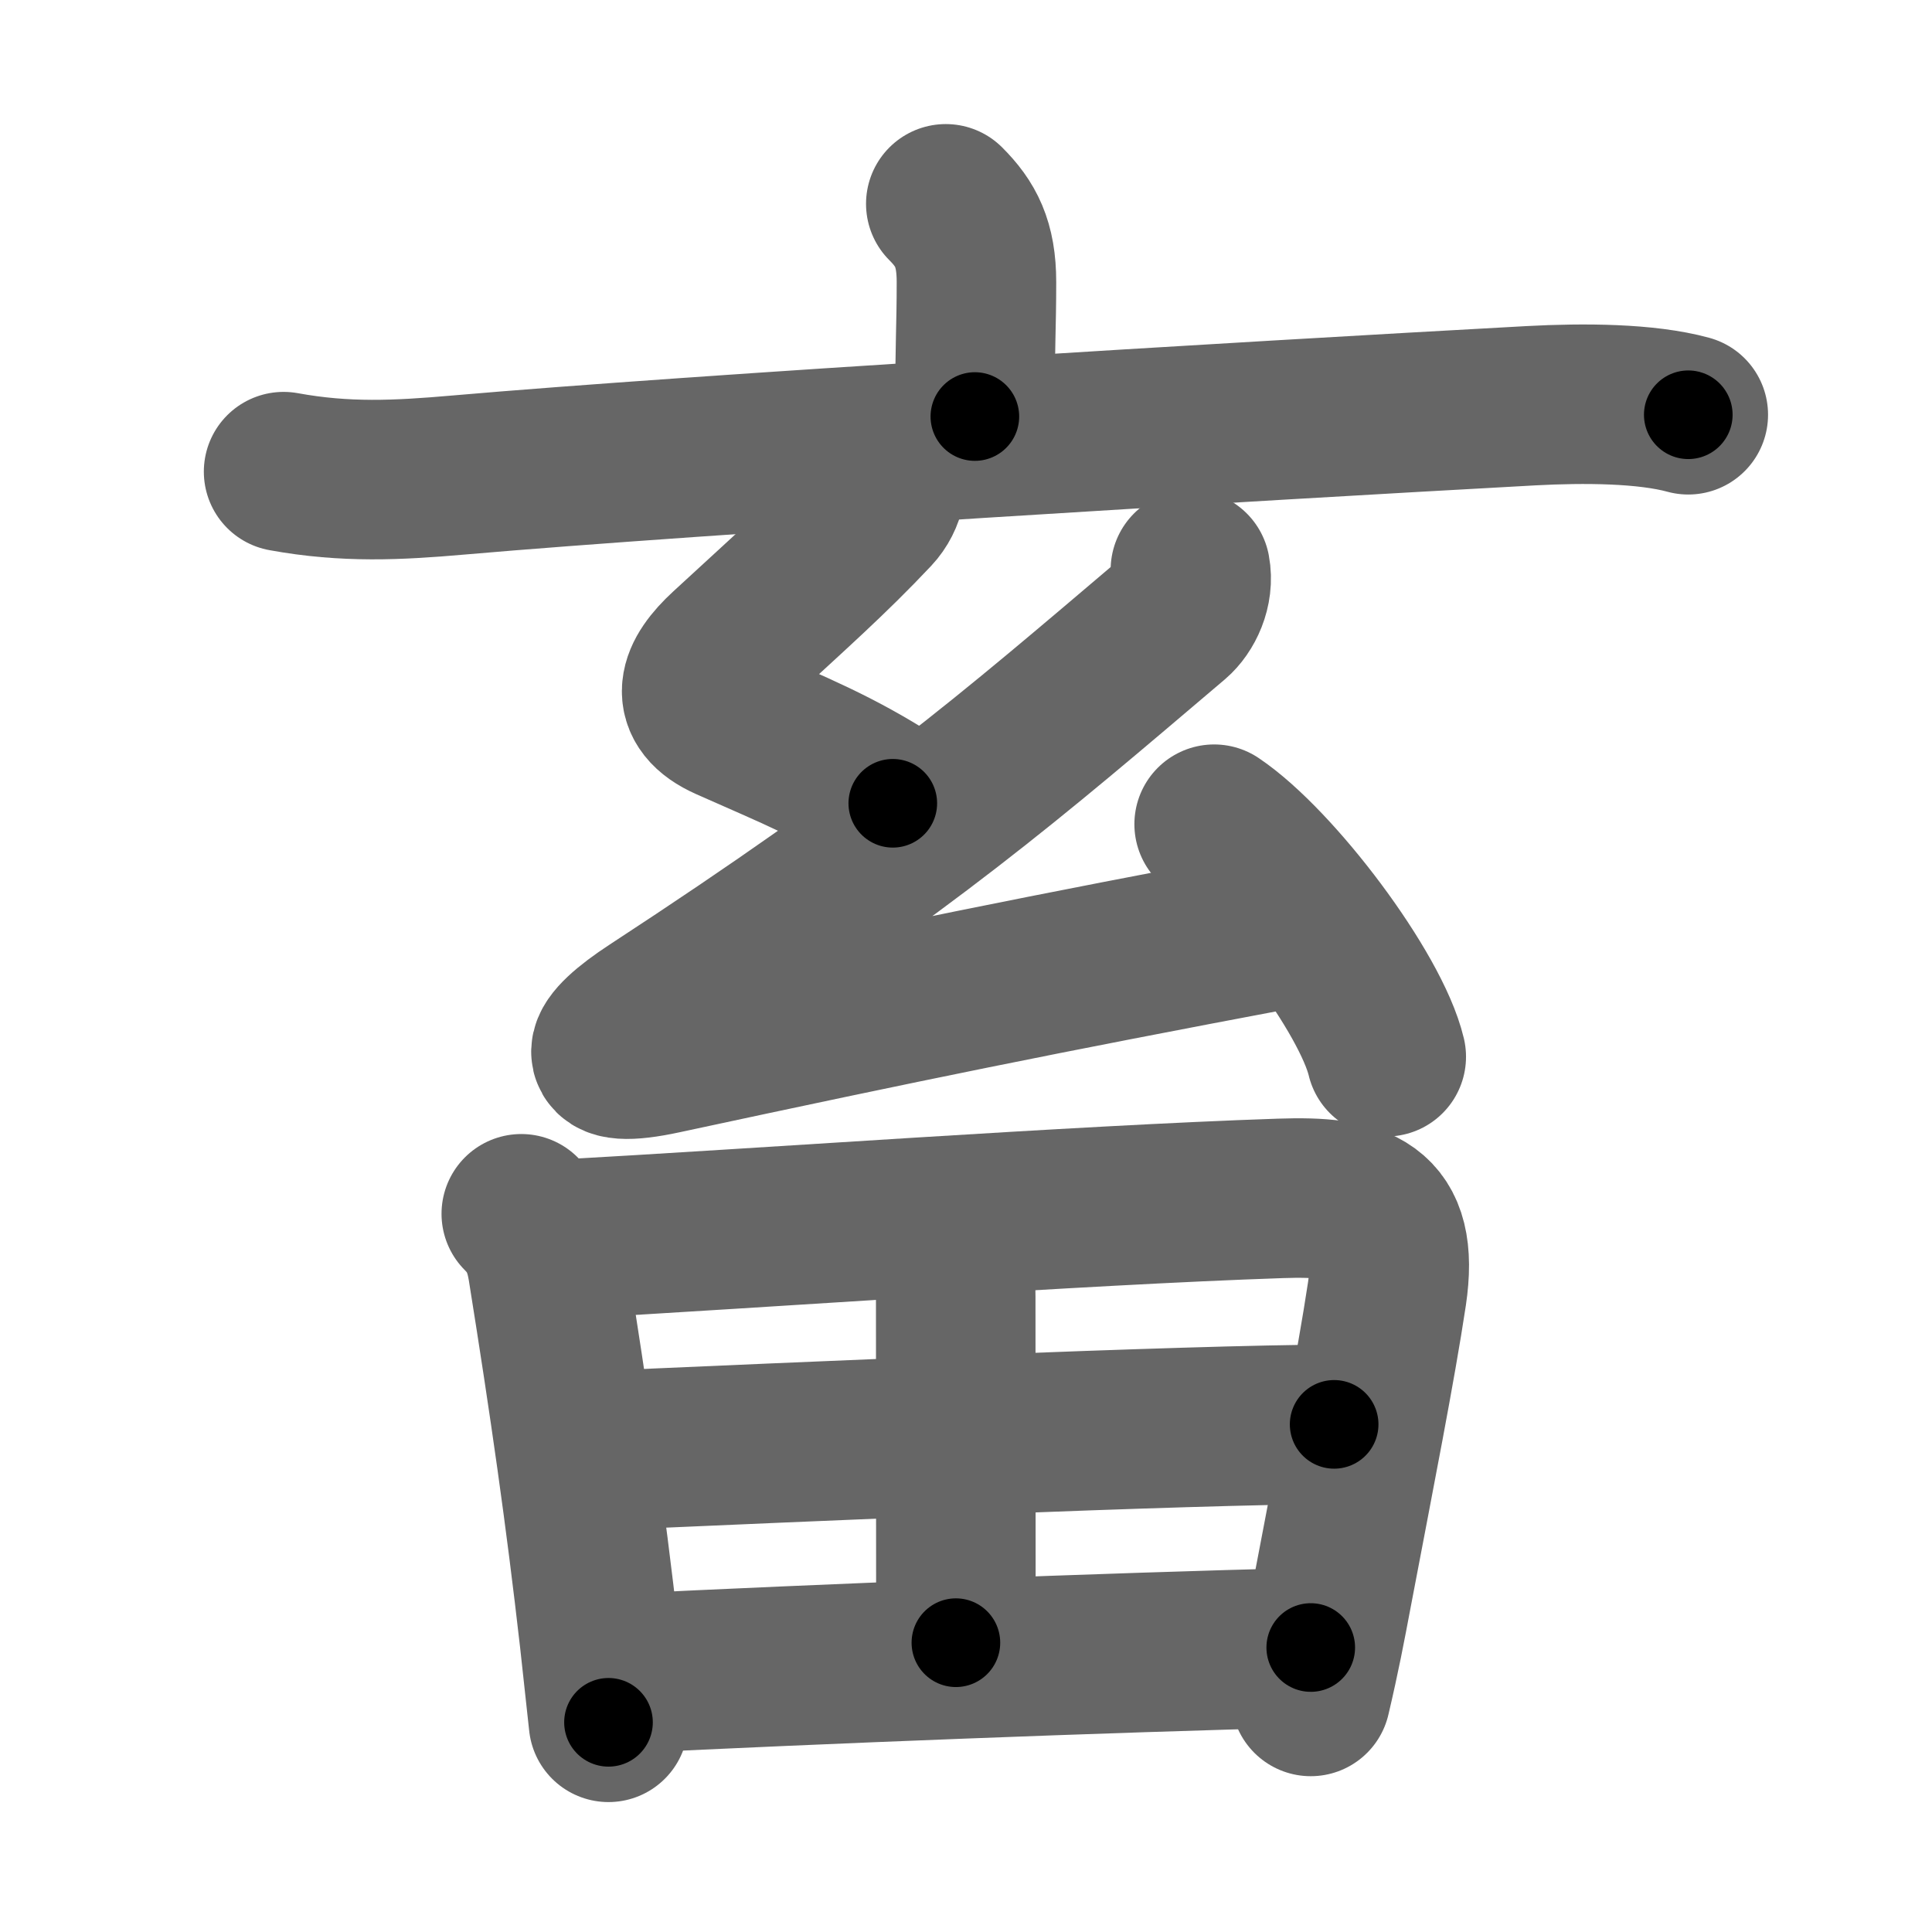 <svg xmlns="http://www.w3.org/2000/svg" width="109" height="109" viewBox="0 0 109 109" id="755c"><g fill="none" stroke="#666" stroke-width="9" stroke-linecap="round" stroke-linejoin="round"><g><g><g><path d="M53.36,11.5c1.13,1.13,1.73,2.25,1.73,4.41c0,2.59-0.09,3.46-0.09,7.59" /><path d="M16,26.61c3.5,0.64,6.43,0.49,9.87,0.19c13.69-1.19,44.41-3.03,60.51-3.91c2.99-0.16,6.49-0.14,8.87,0.51" /></g><g><path d="M49.92,26.12c0.21,0.88,0.08,1.93-0.67,2.73c-2.41,2.56-4.5,4.4-8.22,7.83c-1.64,1.51-2.22,2.99,0.07,4.01c3.78,1.68,6.03,2.56,9.27,4.63" /><path d="M67.16,32.15c0.21,1.1-0.34,2.21-0.97,2.75c-9.33,7.92-14.71,12.6-29.32,22.15c-2.99,1.95-3.59,3.32,0.53,2.43c13.77-2.96,21.23-4.48,34.92-7.06" /><path d="M68.5,46.5c3.43,2.31,8.85,9.51,9.71,13.12" /></g></g><g><path d="M29.41,68.48c0.87,0.87,1.27,1.76,1.48,3.02c1.24,7.75,2.13,13.95,2.93,20.99c0.18,1.62,0.35,3.19,0.51,4.68" /><path d="M31.5,69.93C42.91,69.3,60.66,68,72.25,67.61c4.42-0.15,6.72,0.53,6,5.38c-0.63,4.18-1.78,9.99-3.08,16.83c-0.38,2.01-0.67,3.55-1.22,5.89" /><path d="M52.78,69.84c0.81,0.81,1.14,1.78,1.14,3.31c0,6.75,0.01,14.1,0.01,19.53" /><path d="M33.95,81.84C44.5,81.38,67,80.38,75.27,80.36" /><path d="M35.19,94.42c10.93-0.54,26.88-1.17,38.76-1.47" /></g></g></g><g fill="none" stroke="#000" stroke-width="5" stroke-linecap="round" stroke-linejoin="round"><g><g><g><path d="M53.36,11.5c1.13,1.13,1.73,2.25,1.73,4.41c0,2.59-0.09,3.46-0.09,7.59" stroke-dasharray="12.48" stroke-dashoffset="12.48"><animate id="0" attributeName="stroke-dashoffset" values="12.48;0" dur="0.12s" fill="freeze" begin="0s;755c.click" /></path><path d="M16,26.61c3.5,0.64,6.43,0.49,9.87,0.19c13.69-1.19,44.41-3.03,60.51-3.91c2.99-0.16,6.49-0.14,8.87,0.51" stroke-dasharray="79.46" stroke-dashoffset="79.46"><animate attributeName="stroke-dashoffset" values="79.46" fill="freeze" begin="755c.click" /><animate id="1" attributeName="stroke-dashoffset" values="79.46;0" dur="0.6s" fill="freeze" begin="0.end" /></path></g><g><path d="M49.92,26.12c0.21,0.88,0.08,1.93-0.67,2.73c-2.41,2.56-4.5,4.4-8.22,7.83c-1.64,1.51-2.22,2.99,0.07,4.01c3.78,1.68,6.03,2.56,9.27,4.63" stroke-dasharray="29.87" stroke-dashoffset="29.87"><animate attributeName="stroke-dashoffset" values="29.87" fill="freeze" begin="755c.click" /><animate id="2" attributeName="stroke-dashoffset" values="29.87;0" dur="0.3s" fill="freeze" begin="1.end" /></path><path d="M67.16,32.15c0.21,1.1-0.34,2.21-0.97,2.75c-9.33,7.92-14.71,12.6-29.32,22.15c-2.99,1.95-3.59,3.32,0.53,2.43c13.77-2.96,21.23-4.48,34.92-7.06" stroke-dasharray="81.99" stroke-dashoffset="81.99"><animate attributeName="stroke-dashoffset" values="81.99" fill="freeze" begin="755c.click" /><animate id="3" attributeName="stroke-dashoffset" values="81.99;0" dur="0.62s" fill="freeze" begin="2.end" /></path><path d="M68.5,46.5c3.43,2.31,8.85,9.51,9.71,13.12" stroke-dasharray="16.54" stroke-dashoffset="16.54"><animate attributeName="stroke-dashoffset" values="16.54" fill="freeze" begin="755c.click" /><animate id="4" attributeName="stroke-dashoffset" values="16.54;0" dur="0.17s" fill="freeze" begin="3.end" /></path></g></g><g><path d="M29.41,68.48c0.87,0.87,1.27,1.76,1.48,3.02c1.24,7.75,2.13,13.95,2.93,20.99c0.18,1.62,0.35,3.19,0.51,4.68" stroke-dasharray="29.33" stroke-dashoffset="29.33"><animate attributeName="stroke-dashoffset" values="29.33" fill="freeze" begin="755c.click" /><animate id="5" attributeName="stroke-dashoffset" values="29.33;0" dur="0.29s" fill="freeze" begin="4.end" /></path><path d="M31.5,69.93C42.91,69.3,60.66,68,72.25,67.61c4.42-0.15,6.72,0.53,6,5.38c-0.63,4.18-1.78,9.99-3.08,16.83c-0.38,2.01-0.67,3.55-1.22,5.89" stroke-dasharray="73.96" stroke-dashoffset="73.96"><animate attributeName="stroke-dashoffset" values="73.96" fill="freeze" begin="755c.click" /><animate id="6" attributeName="stroke-dashoffset" values="73.96;0" dur="0.56s" fill="freeze" begin="5.end" /></path><path d="M52.78,69.84c0.81,0.81,1.14,1.78,1.14,3.31c0,6.75,0.01,14.1,0.01,19.53" stroke-dasharray="23.13" stroke-dashoffset="23.13"><animate attributeName="stroke-dashoffset" values="23.13" fill="freeze" begin="755c.click" /><animate id="7" attributeName="stroke-dashoffset" values="23.13;0" dur="0.23s" fill="freeze" begin="6.end" /></path><path d="M33.95,81.84C44.5,81.38,67,80.38,75.27,80.36" stroke-dasharray="41.35" stroke-dashoffset="41.35"><animate attributeName="stroke-dashoffset" values="41.35" fill="freeze" begin="755c.click" /><animate id="8" attributeName="stroke-dashoffset" values="41.35;0" dur="0.41s" fill="freeze" begin="7.end" /></path><path d="M35.19,94.42c10.93-0.54,26.88-1.17,38.76-1.47" stroke-dasharray="38.79" stroke-dashoffset="38.79"><animate attributeName="stroke-dashoffset" values="38.79" fill="freeze" begin="755c.click" /><animate id="9" attributeName="stroke-dashoffset" values="38.79;0" dur="0.39s" fill="freeze" begin="8.end" /></path></g></g></g></svg>